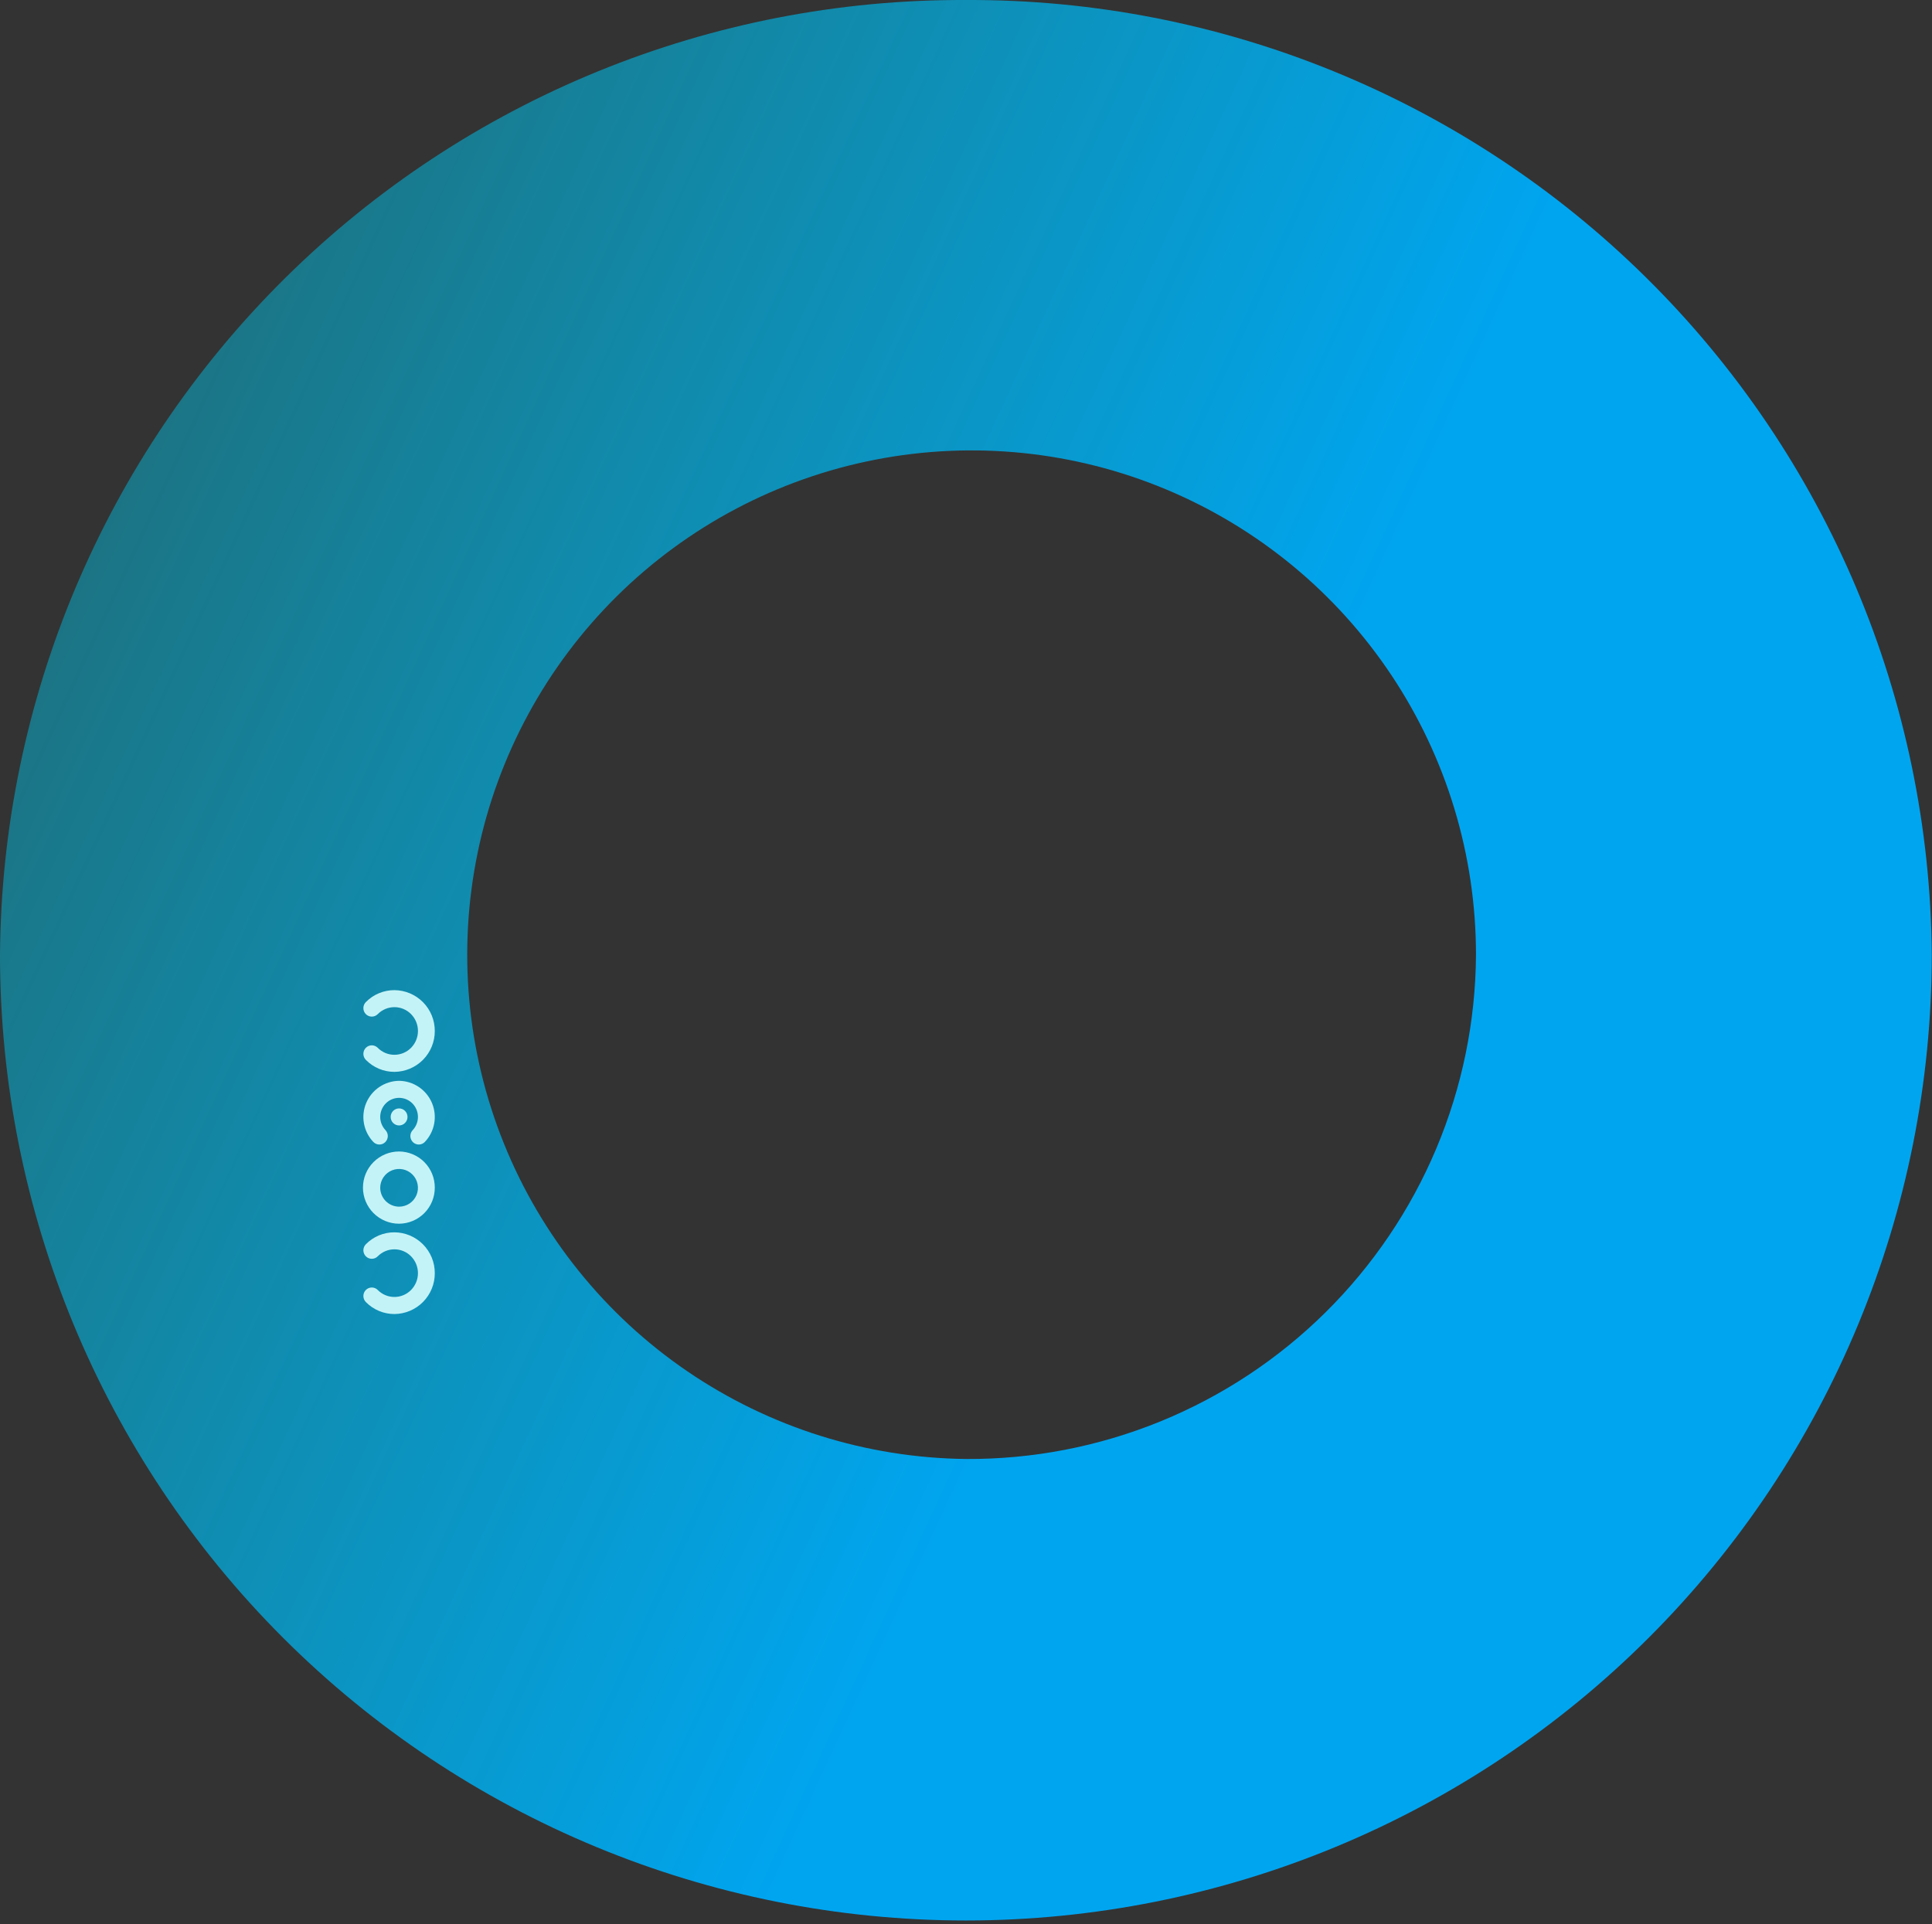 <svg width="511" height="509" viewBox="0 0 511 509" fill="none" xmlns="http://www.w3.org/2000/svg">
<rect x="0" y="0" width="511" height="509" fill="#333333" stroke="none"/>
<path d="M255.468 0.003C188.123 -0.306 123.405 26.111 75.512 73.458C27.62 120.804 0.464 185.214 0 252.558C0 320.312 26.915 385.291 74.824 433.201C122.734 481.11 187.713 508.025 255.468 508.025C323.222 508.025 388.2 481.11 436.11 433.201C484.019 385.291 510.935 320.312 510.935 252.558C510.471 185.214 483.314 120.804 435.422 73.458C387.529 26.111 322.812 -0.306 255.468 0.003ZM255.468 385.946C229.148 385.647 203.505 377.569 181.767 362.729C160.029 347.889 143.166 326.95 133.301 302.547C123.437 278.145 121.011 251.37 126.329 225.592C131.648 199.814 144.474 176.185 163.192 157.68C181.91 139.175 205.683 126.621 231.52 121.597C257.357 116.573 284.102 119.304 308.391 129.447C332.679 139.59 353.423 156.691 368.014 178.597C382.605 200.504 390.39 226.237 390.388 252.558C390.288 270.175 386.718 287.601 379.883 303.839C373.048 320.077 363.082 334.809 350.554 347.196C338.025 359.582 323.18 369.379 306.865 376.028C290.55 382.677 273.085 386.047 255.468 385.946Z" fill="url(#paint0_linear_11536_184)"/>
<path fill-rule="evenodd" clip-rule="evenodd" d="M109.224 302.137C109.434 302.342 109.683 302.503 109.956 302.61C110.229 302.717 110.52 302.769 110.814 302.763C111.107 302.757 111.396 302.692 111.664 302.573C111.932 302.453 112.173 302.282 112.374 302.069C113.654 300.718 114.513 299.024 114.846 297.193C115.178 295.362 114.97 293.474 114.247 291.76C113.523 290.045 112.316 288.579 110.772 287.54C109.229 286.501 107.416 285.934 105.555 285.909C103.694 285.934 101.881 286.501 100.338 287.54C98.794 288.579 97.587 290.045 96.863 291.76C96.139 293.474 95.931 295.362 96.264 297.193C96.596 299.024 97.455 300.718 98.735 302.069C98.936 302.282 99.178 302.453 99.446 302.573C99.714 302.692 100.003 302.757 100.296 302.763C100.589 302.769 100.881 302.717 101.154 302.61C101.427 302.503 101.675 302.342 101.886 302.137C102.312 301.721 102.558 301.155 102.571 300.559C102.584 299.963 102.362 299.386 101.953 298.953C101.045 297.991 100.548 296.713 100.566 295.391C100.585 294.068 101.118 292.805 102.052 291.868C102.511 291.408 103.057 291.042 103.659 290.793C104.26 290.543 104.904 290.415 105.555 290.415C106.206 290.415 106.85 290.543 107.451 290.793C108.052 291.042 108.598 291.408 109.058 291.868C109.992 292.805 110.525 294.068 110.543 295.391C110.562 296.713 110.064 297.991 109.157 298.953C108.748 299.386 108.526 299.963 108.539 300.559C108.552 301.155 108.798 301.722 109.225 302.137L109.224 302.137ZM114.998 336.792C115.01 333.942 113.892 331.205 111.888 329.178C109.885 327.152 107.16 326.003 104.31 325.983C102.905 325.981 101.513 326.26 100.217 326.803C98.92 327.346 97.746 328.143 96.761 329.146C96.344 329.571 96.11 330.142 96.11 330.738C96.11 331.334 96.344 331.905 96.761 332.33C96.967 332.539 97.212 332.705 97.483 332.819C97.753 332.932 98.043 332.99 98.337 332.99C98.63 332.99 98.921 332.932 99.191 332.819C99.462 332.705 99.707 332.539 99.912 332.33C100.487 331.746 101.173 331.281 101.929 330.965C102.685 330.648 103.497 330.484 104.317 330.484C105.137 330.484 105.949 330.648 106.705 330.965C107.461 331.281 108.147 331.746 108.722 332.33C109.891 333.518 110.546 335.119 110.546 336.785C110.546 338.452 109.891 340.052 108.722 341.241C108.147 341.825 107.461 342.29 106.705 342.606C105.949 342.923 105.137 343.087 104.317 343.087C103.497 343.087 102.685 342.923 101.929 342.606C101.173 342.29 100.487 341.825 99.912 341.241C99.707 341.032 99.462 340.866 99.191 340.752C98.921 340.639 98.63 340.581 98.337 340.581C98.044 340.581 97.754 340.639 97.483 340.752C97.213 340.866 96.967 341.032 96.762 341.241C96.344 341.666 96.11 342.237 96.11 342.833C96.11 343.429 96.344 344 96.762 344.425C97.745 345.431 98.919 346.23 100.215 346.775C101.512 347.321 102.904 347.602 104.31 347.602C107.16 347.581 109.885 346.432 111.889 344.406C113.892 342.38 115.011 339.641 114.998 336.792ZM114.998 314.156C115.01 311.637 114.022 309.217 112.251 307.426C110.481 305.635 108.072 304.619 105.554 304.602C103.02 304.602 100.59 305.609 98.798 307.4C97.007 309.192 96 311.622 96 314.156C96 316.69 97.007 319.12 98.798 320.911C100.59 322.703 103.02 323.71 105.554 323.71C108.072 323.692 110.481 322.677 112.251 320.886C114.022 319.095 115.01 316.674 114.998 314.156ZM100.565 314.156C100.577 313.172 100.879 312.213 101.434 311.4C101.989 310.587 102.772 309.956 103.684 309.587C104.597 309.218 105.598 309.128 106.562 309.326C107.526 309.525 108.41 310.005 109.102 310.705C109.794 311.405 110.263 312.294 110.451 313.26C110.639 314.226 110.537 315.227 110.158 316.135C109.778 317.043 109.139 317.819 108.32 318.365C107.5 318.91 106.538 319.202 105.554 319.201C104.895 319.198 104.243 319.064 103.636 318.809C103.029 318.553 102.478 318.18 102.015 317.712C101.551 317.243 101.185 316.688 100.936 316.078C100.688 315.468 100.562 314.815 100.565 314.156ZM111.888 265.117C113.891 267.143 115.01 269.881 114.998 272.731C115.01 275.58 113.891 278.318 111.888 280.345C109.884 282.371 107.159 283.52 104.31 283.54C102.903 283.54 101.511 283.259 100.215 282.714C98.919 282.168 97.745 281.369 96.761 280.364C96.344 279.939 96.11 279.367 96.11 278.771C96.11 278.176 96.344 277.604 96.761 277.179C96.967 276.97 97.212 276.804 97.483 276.691C97.754 276.577 98.044 276.519 98.337 276.519C98.63 276.519 98.921 276.577 99.191 276.691C99.462 276.804 99.707 276.97 99.913 277.179C100.488 277.764 101.173 278.228 101.93 278.545C102.686 278.862 103.498 279.025 104.318 279.025C105.138 279.025 105.95 278.862 106.706 278.545C107.462 278.228 108.148 277.764 108.723 277.179C109.892 275.991 110.547 274.391 110.547 272.724C110.547 271.057 109.892 269.456 108.723 268.268C108.148 267.683 107.462 267.219 106.706 266.902C105.95 266.585 105.138 266.422 104.318 266.422C103.498 266.422 102.686 266.585 101.93 266.902C101.173 267.219 100.488 267.683 99.913 268.268C99.707 268.477 99.462 268.643 99.191 268.757C98.921 268.87 98.63 268.928 98.337 268.928C98.044 268.928 97.754 268.87 97.483 268.757C97.212 268.643 96.967 268.477 96.761 268.268C96.344 267.843 96.11 267.271 96.11 266.676C96.11 266.08 96.344 265.508 96.761 265.084C97.746 264.081 98.921 263.284 100.217 262.741C101.513 262.199 102.904 261.92 104.31 261.922C107.159 261.942 109.884 263.091 111.888 265.117ZM105.566 297.713C104.337 297.72 103.334 296.717 103.327 295.474C103.321 294.23 104.312 293.216 105.542 293.209C106.771 293.202 107.774 294.205 107.781 295.449C107.788 296.693 106.796 297.707 105.566 297.713Z" fill="#C4F3F7"/>
<defs>
<linearGradient id="paint0_linear_11536_184" x1="270.5" y1="362" x2="-261.485" y2="116.825" gradientUnits="userSpaceOnUse">
<stop stop-color="#00A5F0"/>
<stop offset="1" stop-color="#00D7D7" stop-opacity="0"/>
</linearGradient>
</defs>
</svg>

